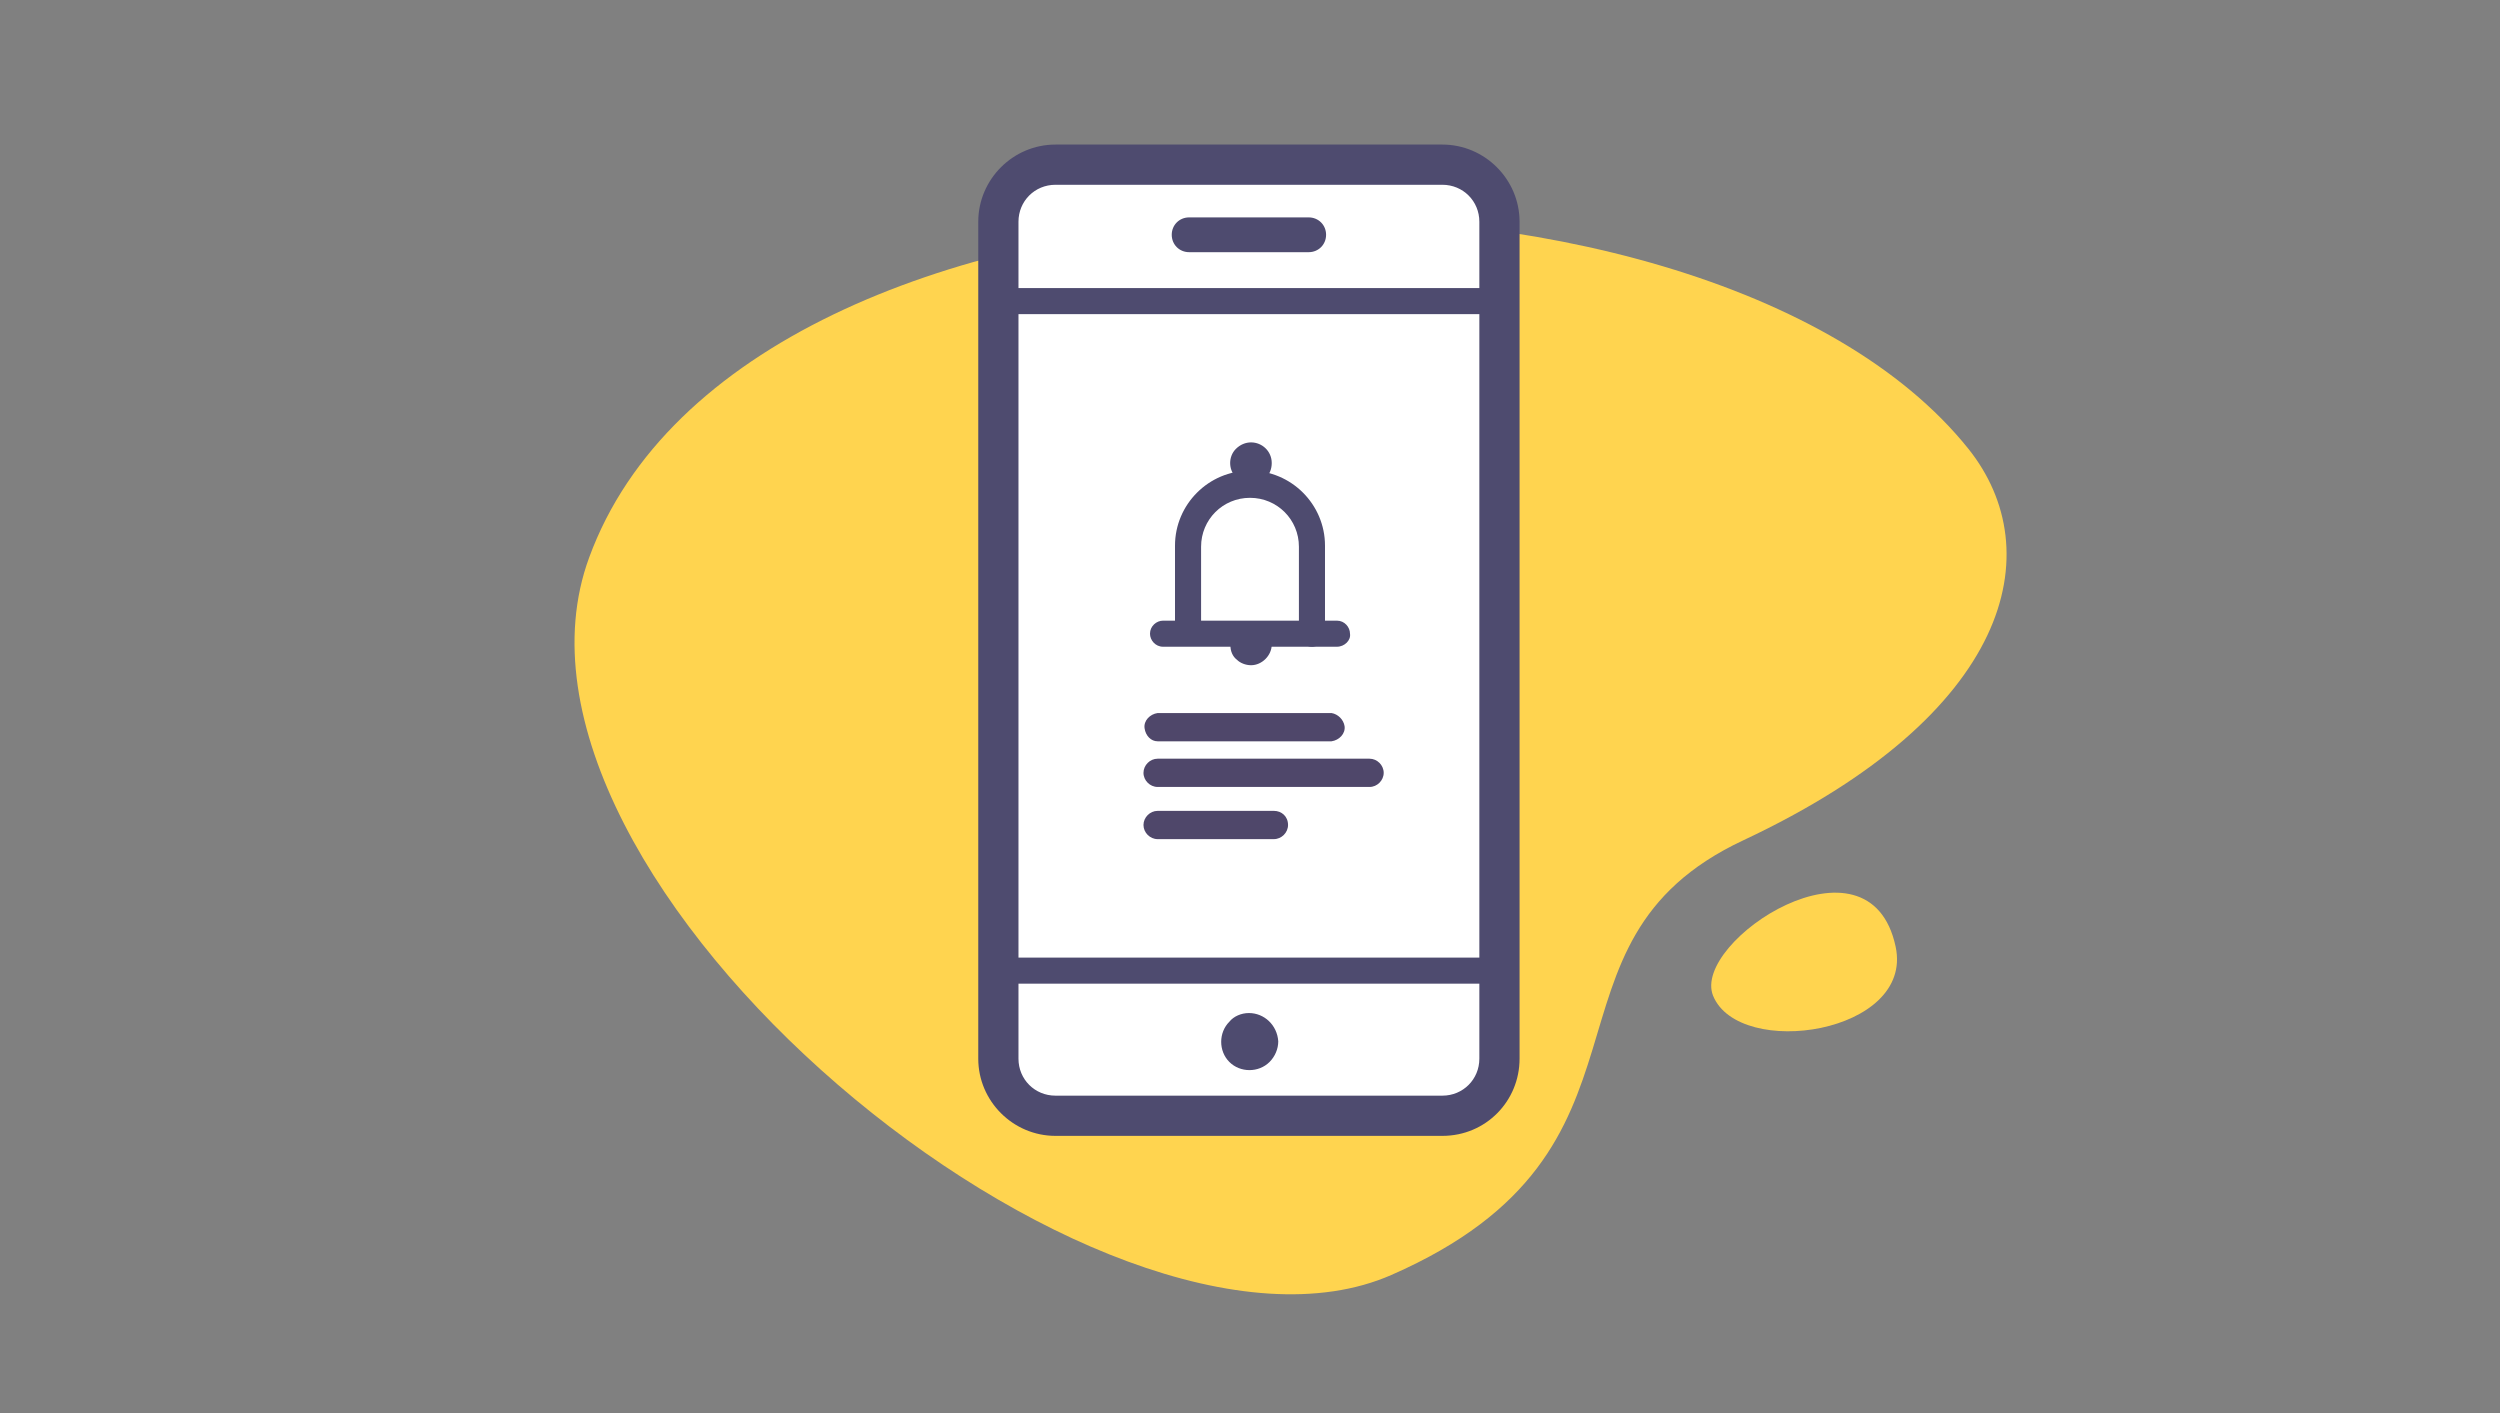 <?xml version="1.0" encoding="utf-8"?>
<!-- Generator: Adobe Illustrator 23.0.1, SVG Export Plug-In . SVG Version: 6.00 Build 0)  -->
<svg version="1.1" id="Layer_1" xmlns="http://www.w3.org/2000/svg" xmlns:xlink="http://www.w3.org/1999/xlink" x="0px" y="0px"
	 viewBox="0 0 230 130" style="enable-background:new 0 0 230 130;" xml:space="preserve">
<rect x="0" y="0" width="230" height="130" fill="#808080" stroke="none"/>
<style type="text/css">
	.st0{fill:#FFD44F;}
	.st1{fill:#FFFFFF;}
	.st2{fill:#4E4B6F;}
	.st3{clip-path:url(#SVGID_2_);}
	.st4{clip-path:url(#SVGID_4_);}
	.st5{clip-path:url(#SVGID_6_);}
	.st6{clip-path:url(#SVGID_8_);}
	.st7{fill:#4F476A;}
	.st8{clip-path:url(#SVGID_10_);}
	.st9{clip-path:url(#SVGID_12_);}
	.st10{clip-path:url(#SVGID_14_);}
	.st11{clip-path:url(#SVGID_16_);}
	.st12{clip-path:url(#SVGID_18_);}
	.st13{clip-path:url(#SVGID_20_);}
	.st14{clip-path:url(#SVGID_22_);}
	.st15{clip-path:url(#SVGID_24_);}
</style>
<title>Sales site icons</title>
<path class="st0" d="M157.6,91.6c2.4,5.9,18.5,3.5,16.8-4.5C172,75.8,155.6,86.6,157.6,91.6z"/>
<path class="st0" d="M181.1,41.3c-24.4-30.5-112.6-29.1-126.9,10c-10.9,29.7,47.3,77.6,73.8,66s12.1-30.5,32.4-40
	C185.1,65.7,188.6,50.7,181.1,41.3z"/>
<path class="st1" d="M132.7,102.7H97.1c-2.9,0-5.2-2.4-5.2-5.2v-77c0-2.9,2.4-5.2,5.2-5.2l0,0h35.6c2.9,0,5.2,2.4,5.2,5.2l0,0v77
	C138,100.3,135.6,102.7,132.7,102.7L132.7,102.7z"/>
<path class="st2" d="M97.1,17c-1.9,0-3.4,1.5-3.4,3.4l0,0v77c0,1.9,1.5,3.4,3.4,3.4h35.6c1.9,0,3.4-1.5,3.4-3.4l0,0v-77
	c0-1.9-1.5-3.4-3.4-3.4l0,0C132.7,17,97.1,17,97.1,17z M132.7,104.5H97.1c-3.9,0-7.1-3.2-7.1-7.1v-77c0-3.9,3.2-7.1,7.1-7.1h35.6
	c3.9,0,7.1,3.2,7.1,7.1v77C139.8,101.3,136.7,104.5,132.7,104.5L132.7,104.5L132.7,104.5z"/>
<path class="st2" d="M137.5,28.9H92.3c-0.7,0-1.2-0.6-1.2-1.2c0-0.7,0.6-1.2,1.2-1.2h45.2c0.7,0,1.2,0.6,1.2,1.2
	S138.2,28.9,137.5,28.9L137.5,28.9z"/>
<path class="st2" d="M120.4,23.2h-11c-0.9,0-1.6-0.7-1.6-1.6s0.7-1.6,1.6-1.6h11c0.9,0,1.6,0.7,1.6,1.6S121.3,23.2,120.4,23.2
	L120.4,23.2z"/>
<path class="st2" d="M137.5,90.5H92.3c-0.7,0-1.2-0.5-1.2-1.2s0.5-1.2,1.2-1.2l0,0h45.2c0.7,0,1.2,0.5,1.2,1.2
	C138.7,89.9,138.2,90.5,137.5,90.5L137.5,90.5L137.5,90.5z"/>
<path class="st2" d="M114.9,93.2c1.4,0,2.6,1.1,2.7,2.6c0,0.7-0.3,1.4-0.8,1.9c-1,1-2.7,1-3.7,0s-1-2.7,0-3.7l0,0
	C113.5,93.5,114.2,93.2,114.9,93.2z"/>
<g>
	<g>
		<g>
			<defs>
				<path id="SVGID_1_" d="M106.5,68.2h16c0.7-0.1,1.3-0.7,1.2-1.4c-0.1-0.6-0.6-1.1-1.2-1.2h-16c-0.7,0.1-1.3,0.7-1.2,1.4
					C105.4,67.7,105.9,68.2,106.5,68.2z"/>
			</defs>
			<clipPath id="SVGID_2_">
				<use xlink:href="#SVGID_1_"  style="overflow:visible;"/>
			</clipPath>
			<g class="st3">
				<g>
					<g>
						<g>
							<g>
								<defs>
									<rect id="SVGID_3_" x="105" y="65" width="19" height="4"/>
								</defs>
								<clipPath id="SVGID_4_">
									<use xlink:href="#SVGID_3_"  style="overflow:visible;"/>
								</clipPath>
								<g class="st4">
									<g>
										<g>
											<g>
												<defs>
													<rect id="SVGID_5_" x="104" y="64" width="21" height="6"/>
												</defs>
												<clipPath id="SVGID_6_">
													<use xlink:href="#SVGID_5_"  style="overflow:visible;"/>
												</clipPath>
												<g class="st5">
													<g>
														<g>
															<g>
																<g>
																	<defs>
																		<rect id="SVGID_7_" x="105" y="65" width="19" height="4"/>
																	</defs>
																	<clipPath id="SVGID_8_">
																		<use xlink:href="#SVGID_7_"  style="overflow:visible;"/>
																	</clipPath>
																	<g class="st6">
																		<rect x="97.9" y="58.3" class="st7" width="33.1" height="17.2"/>
																	</g>
																</g>
															</g>
														</g>
													</g>
												</g>
											</g>
										</g>
									</g>
								</g>
							</g>
						</g>
					</g>
				</g>
			</g>
		</g>
	</g>
</g>
<g>
	<g>
		<g>
			<defs>
				<path id="SVGID_9_" d="M117.2,74.6h-10.7c-0.7,0-1.3,0.6-1.3,1.3c0,0.7,0.6,1.3,1.3,1.3l0,0h10.7c0.7,0,1.3-0.6,1.3-1.3
					C118.5,75.1,117.9,74.6,117.2,74.6z"/>
			</defs>
			<clipPath id="SVGID_10_">
				<use xlink:href="#SVGID_9_"  style="overflow:visible;"/>
			</clipPath>
			<g class="st8">
				<g>
					<g>
						<g>
							<g>
								<defs>
									<rect id="SVGID_11_" x="105" y="74" width="14" height="4"/>
								</defs>
								<clipPath id="SVGID_12_">
									<use xlink:href="#SVGID_11_"  style="overflow:visible;"/>
								</clipPath>
								<g class="st9">
									<g>
										<g>
											<g>
												<defs>
													<rect id="SVGID_13_" x="104" y="73" width="16" height="6"/>
												</defs>
												<clipPath id="SVGID_14_">
													<use xlink:href="#SVGID_13_"  style="overflow:visible;"/>
												</clipPath>
												<g class="st10">
													<g>
														<g>
															<g>
																<g>
																	<defs>
																		<rect id="SVGID_15_" x="105" y="74" width="14" height="4"/>
																	</defs>
																	<clipPath id="SVGID_16_">
																		<use xlink:href="#SVGID_15_"  style="overflow:visible;"/>
																	</clipPath>
																	<g class="st11">
																		<rect x="97.9" y="67.3" class="st7" width="27.8" height="17.2"/>
																	</g>
																</g>
															</g>
														</g>
													</g>
												</g>
											</g>
										</g>
									</g>
								</g>
							</g>
						</g>
					</g>
				</g>
			</g>
		</g>
	</g>
</g>
<g>
	<g>
		<g>
			<defs>
				<path id="SVGID_17_" d="M106.5,72.4H126c0.7,0,1.3-0.6,1.3-1.3c0-0.7-0.6-1.3-1.3-1.3l0,0h-19.5c-0.7,0-1.3,0.6-1.3,1.3
					S105.8,72.4,106.5,72.4L106.5,72.4z"/>
			</defs>
			<clipPath id="SVGID_18_">
				<use xlink:href="#SVGID_17_"  style="overflow:visible;"/>
			</clipPath>
			<g class="st12">
				<g>
					<g>
						<g>
							<g>
								<defs>
									<rect id="SVGID_19_" x="105" y="69" width="23" height="4"/>
								</defs>
								<clipPath id="SVGID_20_">
									<use xlink:href="#SVGID_19_"  style="overflow:visible;"/>
								</clipPath>
								<g class="st13">
									<g>
										<g>
											<g>
												<defs>
													<rect id="SVGID_21_" x="104" y="68" width="25" height="6"/>
												</defs>
												<clipPath id="SVGID_22_">
													<use xlink:href="#SVGID_21_"  style="overflow:visible;"/>
												</clipPath>
												<g class="st14">
													<g>
														<g>
															<g>
																<g>
																	<defs>
																		<rect id="SVGID_23_" x="105" y="69" width="23" height="4"/>
																	</defs>
																	<clipPath id="SVGID_24_">
																		<use xlink:href="#SVGID_23_"  style="overflow:visible;"/>
																	</clipPath>
																	<g class="st15">
																		<rect x="97.9" y="62.5" class="st7" width="36.7" height="17.2"/>
																	</g>
																</g>
															</g>
														</g>
													</g>
												</g>
											</g>
										</g>
									</g>
								</g>
							</g>
						</g>
					</g>
				</g>
			</g>
		</g>
	</g>
</g>
<path class="st1" d="M109.4,57.8v-7.6c0.1-3.1,2.8-5.6,5.9-5.4c3,0.1,5.3,2.5,5.4,5.4v8.1"/>
<path class="st2" d="M120.7,59.5c-0.7,0-1.2-0.6-1.2-1.2v-8c0-2.5-2-4.5-4.5-4.5s-4.5,2-4.5,4.5l0,0v7.6c0,0.7-0.5,1.2-1.2,1.2
	s-1.2-0.5-1.2-1.2l0,0v-7.7c0-3.8,3.1-6.9,6.9-6.9s6.9,3.1,6.9,6.9v8c0,0.7-0.4,1.2-1.1,1.3C120.8,59.5,120.8,59.5,120.7,59.5z"/>
<path class="st2" d="M123,59.5h-16c-0.7,0-1.2-0.6-1.2-1.2c0-0.7,0.6-1.2,1.2-1.2h16c0.7,0,1.2,0.6,1.2,1.2
	C124.3,58.9,123.7,59.5,123,59.5z"/>
<path class="st2" d="M115.1,40.7c1,0,1.9,0.8,1.9,1.9s-0.8,1.9-1.9,1.9c-0.5,0-1-0.2-1.4-0.6c-0.7-0.7-0.7-1.9,0-2.6l0,0
	C114.1,40.9,114.6,40.7,115.1,40.7z"/>
<path class="st2" d="M115.1,57.4c1,0,1.9,0.8,1.9,1.9c0,1-0.9,1.9-1.9,1.9c-0.5,0-1-0.2-1.3-0.5c-0.4-0.3-0.6-0.8-0.6-1.3
	s0.2-1,0.6-1.3C114.1,57.6,114.6,57.4,115.1,57.4z"/>
</svg>
